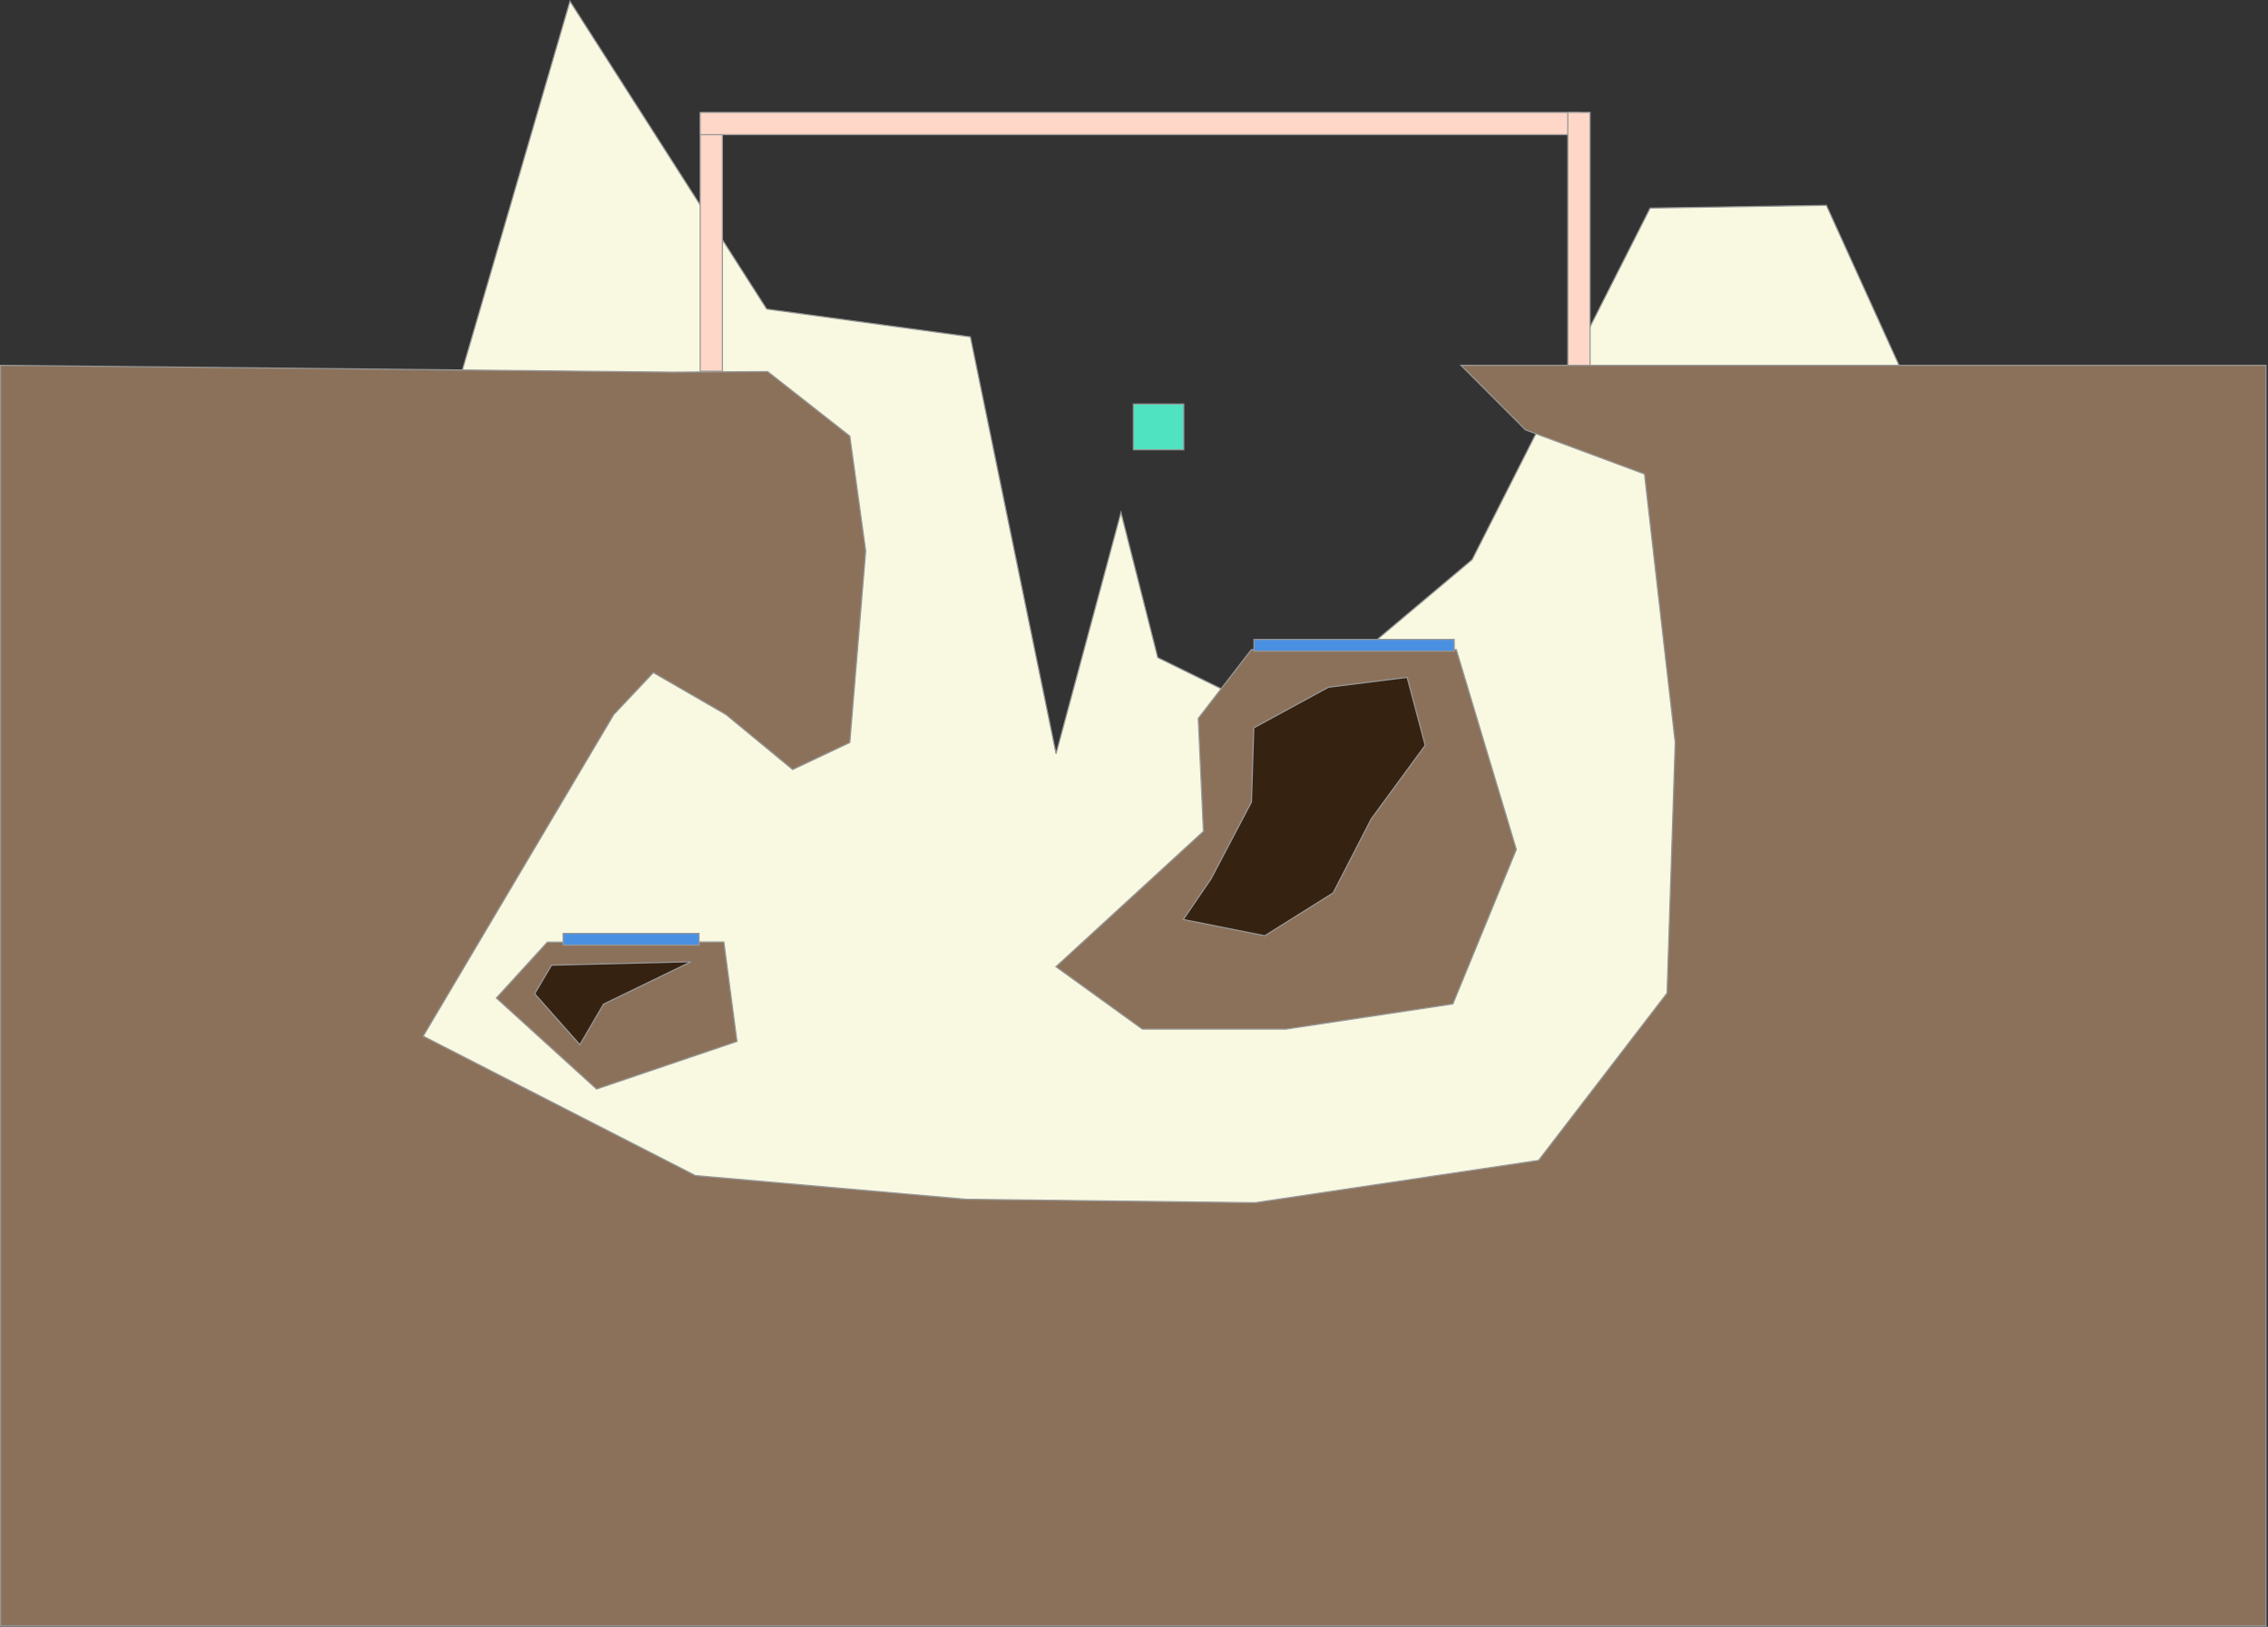 <?xml version="1.0" encoding="UTF-8" standalone="no"?>
<svg width="1937px" height="1389px" viewBox="0 0 1937 1389" version="1.1" xmlns="http://www.w3.org/2000/svg" xmlns:xlink="http://www.w3.org/1999/xlink" xmlns:sketch="http://www.bohemiancoding.com/sketch/ns">
    <rect x="0" y="0" width="1937" height="1389" fill="#333333" stroke="none"/>
    <!-- Generator: Sketch 3.0.4 (8053) - http://www.bohemiancoding.com/sketch -->
    <title>level00</title>
    <desc>Created with Sketch.</desc>
    <defs></defs>
    <g id="level00" stroke="none" stroke-width="1" fill="none" fill-rule="evenodd" sketch:type="MSPage">
        <g id="Background" sketch:type="MSLayerGroup" transform="translate(261, 1)" stroke="#979797" fill="#F9F9E2">
            <path d="M0.25,772.938 L225.781,0.062 L393.812,262.906 L567.75,286.625 L640.938,642.531 L696.375,436.594 L727.781,560.469 L834.469,612.906 L996.281,476.875 L1148.312,176.688 L1298.844,174.312 L1407.594,413.75 L1488.781,862.719 L1488.781,1169.125 L13,1113.719 L0.25,772.938 Z" id="Path-6" sketch:type="MSShapeGroup"></path>
        </g>
        <g id="Triggers" sketch:type="MSLayerGroup" transform="translate(598, 96)" stroke="#979797" fill="#FFD7C8">
            <rect id="leave" sketch:type="MSShapeGroup" x="0" y="1" width="19" height="220"></rect>
            <rect id="leave" sketch:type="MSShapeGroup" x="0" y="0" width="751" height="19"></rect>
            <rect id="leave" sketch:type="MSShapeGroup" x="741" y="0" width="19" height="220"></rect>
        </g>
        <g id="Surface" sketch:type="MSLayerGroup" transform="translate(1, 312)" stroke="#979797" fill="#8B715A">
            <path d="M619.016,298.133 L675.969,345.078 L724.801,321.992 L738.363,158.504 L724.801,60.359 L654.586,5.262 L573.027,5.742 L-0.531,-0.059 L-0.531,1076.203 L1934.266,1076.203 L1934.266,-0.059 L1246.772,-0.059 L1301.883,55.053 L1403.484,92.773 L1429.711,321.992 L1422.75,535.953 L1313.023,678.789 L1070.914,714.938 L823.914,711.977 L592.914,691.75 L360.422,572.734 L523.195,298.133 L556.988,262.305 L619.016,298.133 Z" id="Path-1" sketch:type="MSShapeGroup"></path>
            <path d="M1026.802,397.836 L1022.365,301.396 L1067.754,242.685 L1242.764,242.685 L1294.043,413.334 L1239.837,545.227 L1097.439,566.687 L974.578,566.687 L900.835,513.425 L1026.802,397.836 Z" id="Path-2" sketch:type="MSShapeGroup"></path>
            <path d="M466.478,492.436 L617.217,492.316 L628.436,577.219 L508.493,617.896 L422.905,540.162 L466.478,492.436 L466.478,492.436 Z" id="Path-3" sketch:type="MSShapeGroup"></path>
        </g>
        <g id="Pads" sketch:type="MSLayerGroup" transform="translate(481, 546)" stroke="#979797" fill="#4990E2">
            <rect id="Two" sketch:type="MSShapeGroup" x="590" y="0" width="171" height="10"></rect>
            <rect id="One" sketch:type="MSShapeGroup" x="0" y="251" width="116" height="10"></rect>
        </g>
        <g id="Spawns" sketch:type="MSLayerGroup" transform="translate(968, 345)" stroke="#979797" fill="#50E3C2">
            <rect id="player" sketch:type="MSShapeGroup" x="0" y="0" width="43" height="39"></rect>
        </g>
        <g id="Shadows" sketch:type="MSLayerGroup" transform="translate(457, 578)" stroke="#979797" fill="#362210">
            <path d="M133.141,243.172 L14.008,246.141 L-0.367,270.508 L38.234,314 L58.461,279.398 L133.141,243.172 Z" id="Path-5" sketch:type="MSShapeGroup"></path>
            <path d="M744.797,0.367 L677.531,8.812 L613.812,43.484 L611.812,106.82 L577.219,172.539 L553.578,207.133 L623.219,220.984 L681.602,184.391 L714.195,121.125 L760.203,58.367 L744.797,0.367 Z" id="Path-5" sketch:type="MSShapeGroup"></path>
        </g>
    </g>
</svg>